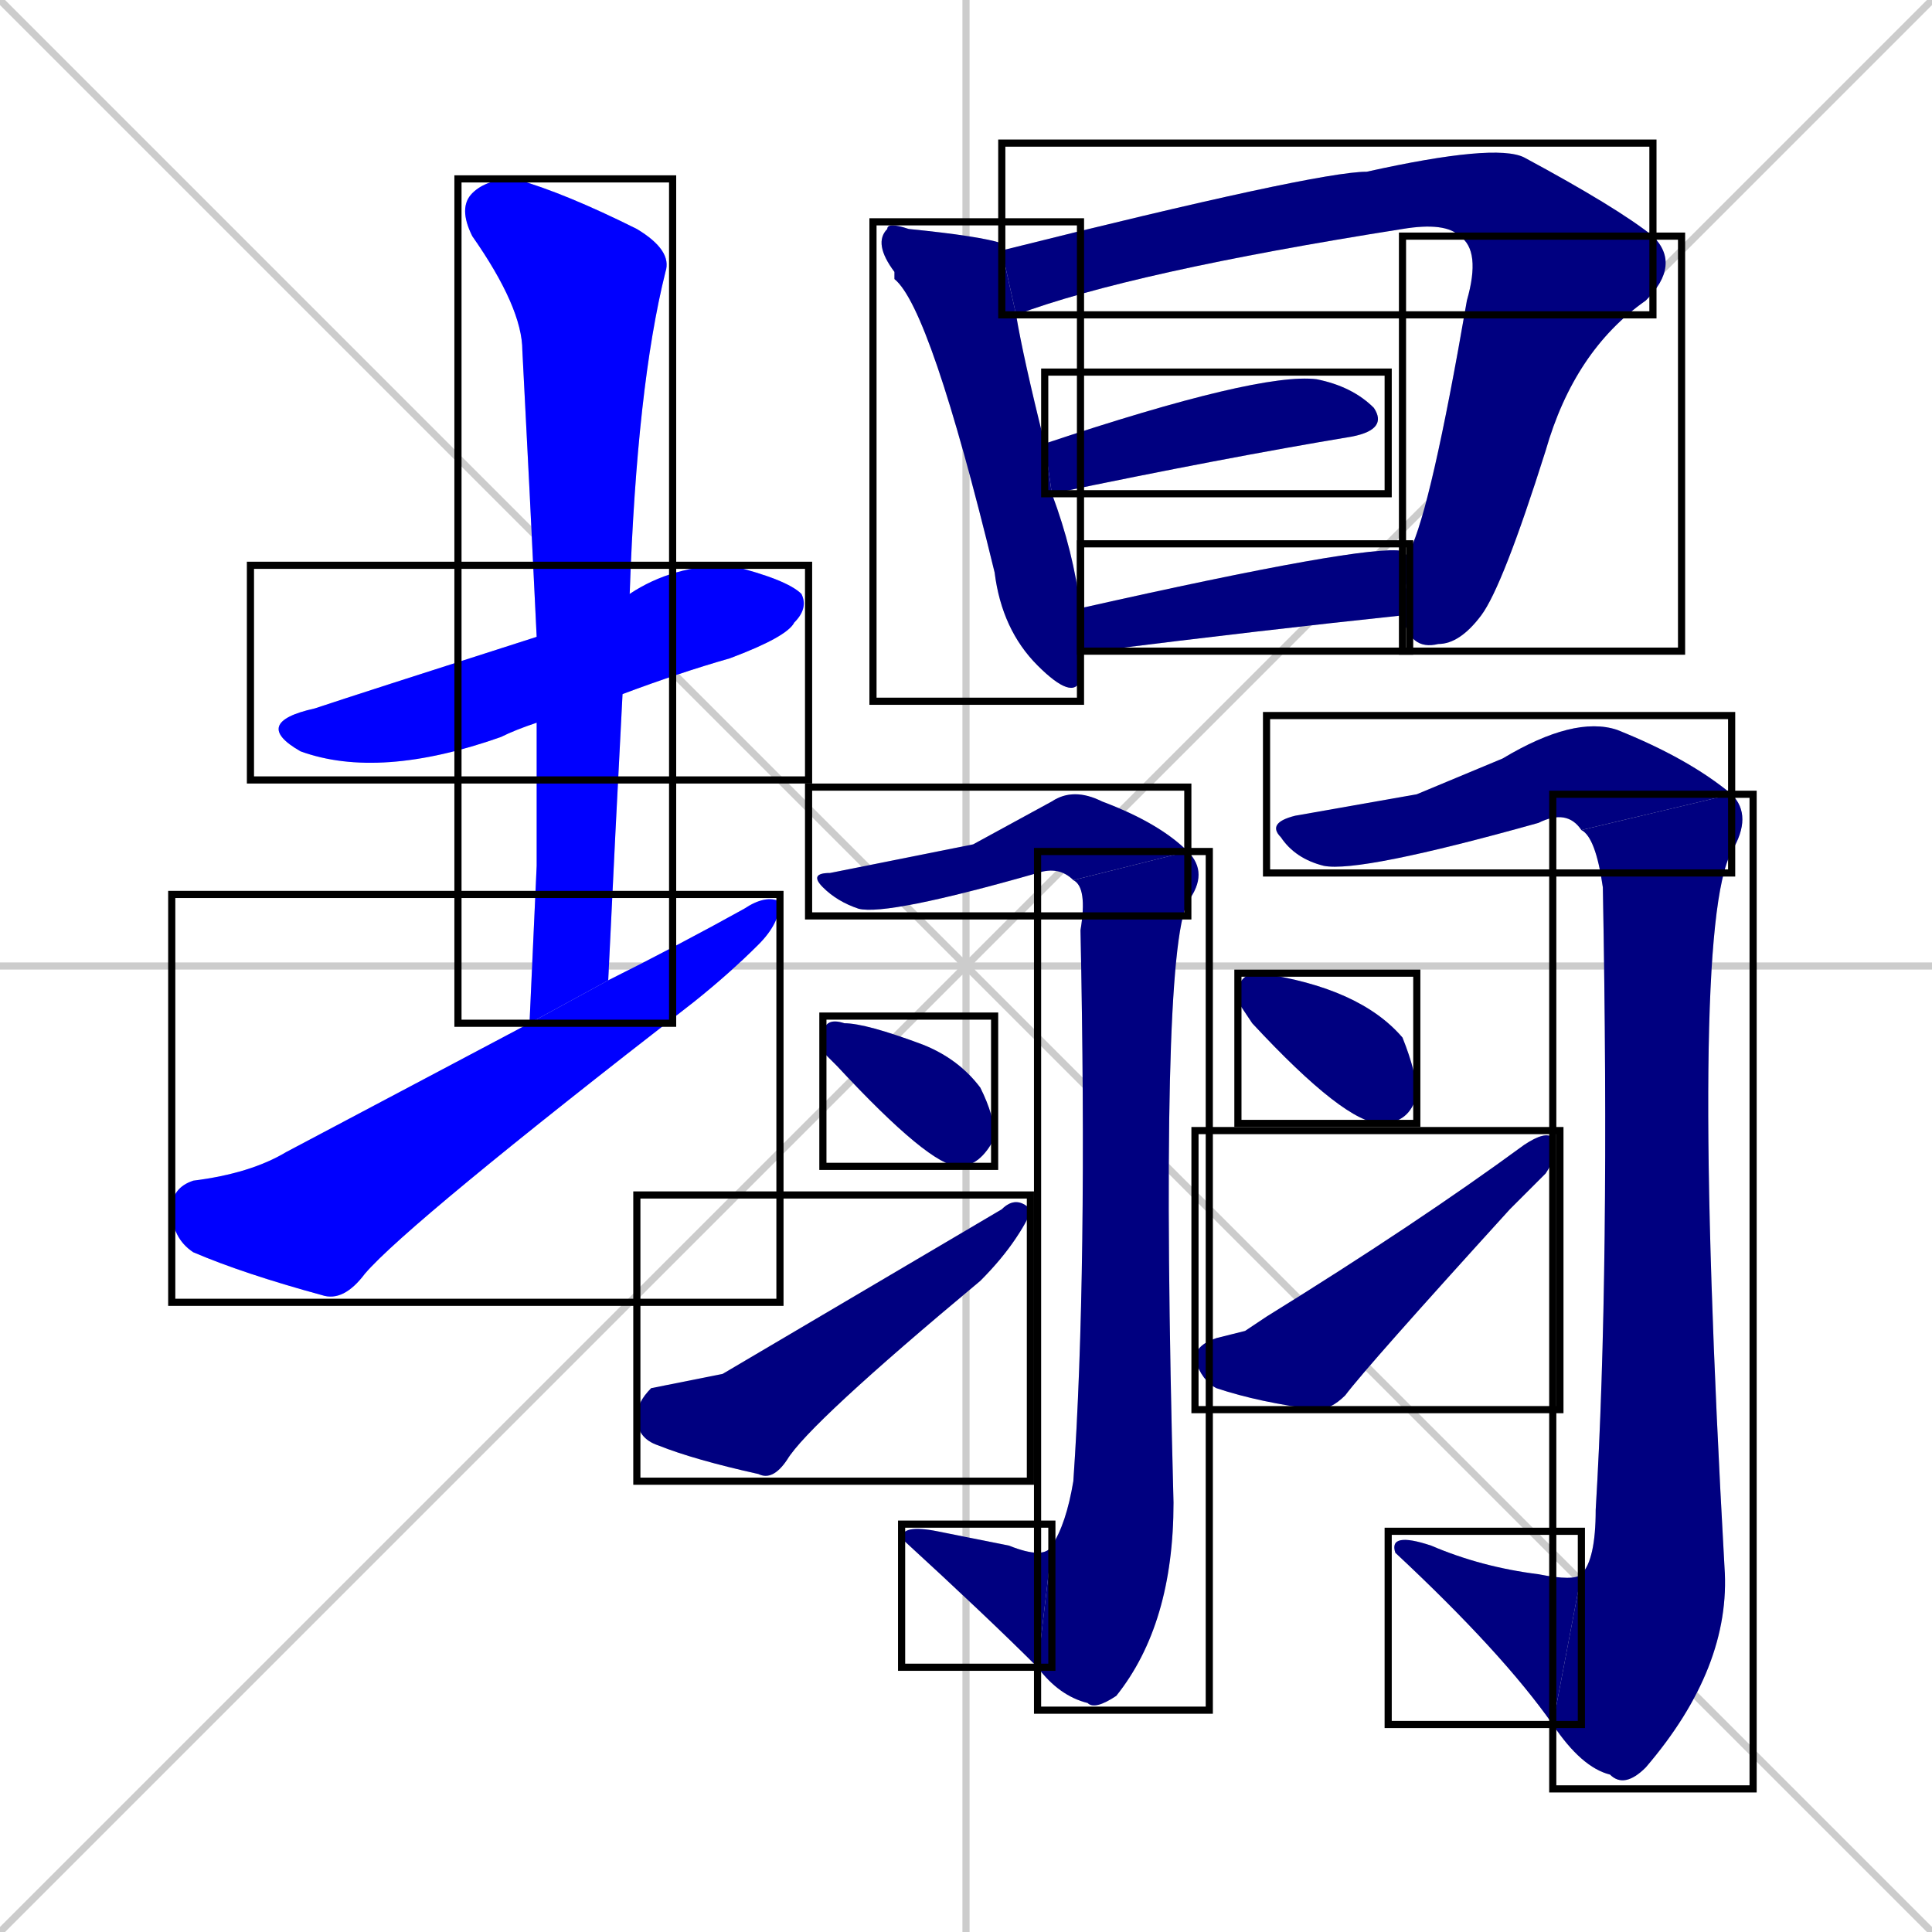<svg xmlns="http://www.w3.org/2000/svg" xmlns:xlink="http://www.w3.org/1999/xlink" width="270" height="270"><defs><clipPath id="clip-mask-1"><use xlink:href="#rect-1" /></clipPath><clipPath id="clip-mask-2"><use xlink:href="#rect-2" /></clipPath><clipPath id="clip-mask-3"><use xlink:href="#rect-3" /></clipPath><clipPath id="clip-mask-4"><use xlink:href="#rect-4" /></clipPath><clipPath id="clip-mask-5"><use xlink:href="#rect-5" /></clipPath><clipPath id="clip-mask-6"><use xlink:href="#rect-6" /></clipPath><clipPath id="clip-mask-7"><use xlink:href="#rect-7" /></clipPath><clipPath id="clip-mask-8"><use xlink:href="#rect-8" /></clipPath><clipPath id="clip-mask-9"><use xlink:href="#rect-9" /></clipPath><clipPath id="clip-mask-10"><use xlink:href="#rect-10" /></clipPath><clipPath id="clip-mask-11"><use xlink:href="#rect-11" /></clipPath><clipPath id="clip-mask-12"><use xlink:href="#rect-12" /></clipPath><clipPath id="clip-mask-13"><use xlink:href="#rect-13" /></clipPath><clipPath id="clip-mask-14"><use xlink:href="#rect-14" /></clipPath><clipPath id="clip-mask-15"><use xlink:href="#rect-15" /></clipPath><clipPath id="clip-mask-16"><use xlink:href="#rect-16" /></clipPath><clipPath id="clip-mask-17"><use xlink:href="#rect-17" /></clipPath><clipPath id="clip-mask-18"><use xlink:href="#rect-18" /></clipPath></defs><path d="M 0 0 L 270 270 M 270 0 L 0 270 M 135 0 L 135 270 M 0 135 L 270 135" stroke="#CCCCCC" /><path d="M 75 101 Q 72 102 70 103 Q 53 109 42 105 Q 35 101 44 99 Q 50 97 75 89 L 88 83 Q 94 79 102 79 Q 110 81 112 83 Q 113 85 111 87 Q 110 89 102 92 Q 95 94 87 97" fill="#CCCCCC"/><path d="M 75 121 L 75 101 L 75 89 Q 74 68 73 49 Q 73 43 66 33 Q 64 29 66 27 Q 68 25 72 25 Q 79 27 89 32 Q 94 35 93 38 Q 89 54 88 83 L 87 97 Q 86 116 85 137 L 74 143" fill="#CCCCCC"/><path d="M 85 137 Q 95 132 104 127 Q 107 125 109 126 Q 109 129 106 132 Q 102 136 97 140 Q 57 171 51 178 Q 48 182 45 181 Q 34 178 27 175 Q 24 173 24 169 Q 24 166 27 165 Q 35 164 40 161 Q 57 152 74 143" fill="#CCCCCC"/><path d="M 151 93 L 151 95 Q 150 98 145 93 Q 140 88 139 80 Q 130 43 125 39 Q 125 38 125 38 Q 122 34 124 32 Q 124 31 127 32 Q 137 33 140 34 Q 140 35 140 35 L 142 44 Q 143 50 146 62 L 147 69 Q 150 77 151 85 L 151 91" fill="#CCCCCC"/><path d="M 140 35 Q 184 24 191 24 Q 209 20 213 22 Q 226 29 231 33 L 204 33 Q 202 31 196 32 Q 158 38 142 44" fill="#CCCCCC"/><path d="M 197 78 Q 197 77 197 77 Q 200 71 205 42 Q 207 35 204 33 L 231 33 Q 235 37 230 42 Q 220 49 216 63 Q 210 82 207 86 Q 204 90 201 90 Q 197 91 196 86 Q 196 86 196 86" fill="#CCCCCC"/><path d="M 146 62 Q 176 52 184 53 Q 189 54 192 57 Q 194 60 189 61 Q 171 64 147 69" fill="#CCCCCC"/><path d="M 151 85 Q 191 76 196 77 Q 196 77 197 78 L 196 86 Q 177 88 153 91 Q 152 91 151 91" fill="#CCCCCC"/><path d="M 136 118 L 147 112 Q 150 110 154 112 Q 162 115 166 119 L 150 123 Q 148 121 145 122 Q 124 128 120 127 Q 117 126 115 124 Q 113 122 116 122" fill="#CCCCCC"/><path d="M 166 119 Q 169 122 166 126 Q 162 134 164 210 Q 164 227 156 237 Q 153 239 152 238 Q 148 237 145 233 L 147 216 Q 149 213 150 207 Q 152 178 151 130 Q 152 124 150 123" fill="#CCCCCC"/><path d="M 145 233 Q 138 226 126 215 Q 126 213 131 214 Q 136 215 141 216 Q 146 218 147 216" fill="#CCCCCC"/><path d="M 115 147 L 115 145 Q 115 142 118 143 Q 121 143 129 146 Q 134 148 137 152 Q 139 156 139 159 Q 137 163 134 163 Q 130 163 117 149" fill="#CCCCCC"/><path d="M 101 192 L 140 169 Q 142 167 144 169 Q 144 170 142 173 Q 140 176 137 179 Q 113 199 110 204 Q 108 207 106 206 Q 97 204 92 202 Q 89 201 89 198 Q 89 196 91 194" fill="#CCCCCC"/><path d="M 198 111 L 210 106 Q 220 100 226 102 Q 236 106 242 111 L 221 116 Q 219 113 215 115 Q 190 122 185 121 Q 181 120 179 117 Q 177 115 181 114" fill="#CCCCCC"/><path d="M 242 111 Q 245 114 242 119 Q 236 130 241 219 Q 242 233 230 247 Q 227 250 225 248 Q 221 247 217 241 L 221 220 Q 223 218 223 211 Q 225 178 224 124 Q 223 117 221 116" fill="#CCCCCC"/><path d="M 217 241 Q 210 231 195 217 Q 194 214 200 216 Q 207 219 215 220 Q 220 221 221 220" fill="#CCCCCC"/><path d="M 173 140 L 173 139 Q 173 136 176 136 Q 190 138 196 145 Q 198 150 198 153 Q 197 157 193 157 Q 188 157 175 143" fill="#CCCCCC"/><path d="M 174 186 L 177 184 Q 198 171 213 160 Q 216 158 217 159 Q 218 161 216 164 Q 214 166 211 169 Q 191 191 188 195 Q 186 197 184 197 Q 176 196 170 194 Q 168 193 167 190 Q 167 188 170 187" fill="#CCCCCC"/><path d="M 75 101 Q 72 102 70 103 Q 53 109 42 105 Q 35 101 44 99 Q 50 97 75 89 L 88 83 Q 94 79 102 79 Q 110 81 112 83 Q 113 85 111 87 Q 110 89 102 92 Q 95 94 87 97" fill="#0000ff" clip-path="url(#clip-mask-1)" /><path d="M 75 121 L 75 101 L 75 89 Q 74 68 73 49 Q 73 43 66 33 Q 64 29 66 27 Q 68 25 72 25 Q 79 27 89 32 Q 94 35 93 38 Q 89 54 88 83 L 87 97 Q 86 116 85 137 L 74 143" fill="#0000ff" clip-path="url(#clip-mask-2)" /><path d="M 85 137 Q 95 132 104 127 Q 107 125 109 126 Q 109 129 106 132 Q 102 136 97 140 Q 57 171 51 178 Q 48 182 45 181 Q 34 178 27 175 Q 24 173 24 169 Q 24 166 27 165 Q 35 164 40 161 Q 57 152 74 143" fill="#0000ff" clip-path="url(#clip-mask-3)" /><path d="M 151 93 L 151 95 Q 150 98 145 93 Q 140 88 139 80 Q 130 43 125 39 Q 125 38 125 38 Q 122 34 124 32 Q 124 31 127 32 Q 137 33 140 34 Q 140 35 140 35 L 142 44 Q 143 50 146 62 L 147 69 Q 150 77 151 85 L 151 91" fill="#000080" clip-path="url(#clip-mask-4)" /><path d="M 140 35 Q 184 24 191 24 Q 209 20 213 22 Q 226 29 231 33 L 204 33 Q 202 31 196 32 Q 158 38 142 44" fill="#000080" clip-path="url(#clip-mask-5)" /><path d="M 197 78 Q 197 77 197 77 Q 200 71 205 42 Q 207 35 204 33 L 231 33 Q 235 37 230 42 Q 220 49 216 63 Q 210 82 207 86 Q 204 90 201 90 Q 197 91 196 86 Q 196 86 196 86" fill="#000080" clip-path="url(#clip-mask-6)" /><path d="M 146 62 Q 176 52 184 53 Q 189 54 192 57 Q 194 60 189 61 Q 171 64 147 69" fill="#000080" clip-path="url(#clip-mask-7)" /><path d="M 151 85 Q 191 76 196 77 Q 196 77 197 78 L 196 86 Q 177 88 153 91 Q 152 91 151 91" fill="#000080" clip-path="url(#clip-mask-8)" /><path d="M 136 118 L 147 112 Q 150 110 154 112 Q 162 115 166 119 L 150 123 Q 148 121 145 122 Q 124 128 120 127 Q 117 126 115 124 Q 113 122 116 122" fill="#000080" clip-path="url(#clip-mask-9)" /><path d="M 166 119 Q 169 122 166 126 Q 162 134 164 210 Q 164 227 156 237 Q 153 239 152 238 Q 148 237 145 233 L 147 216 Q 149 213 150 207 Q 152 178 151 130 Q 152 124 150 123" fill="#000080" clip-path="url(#clip-mask-10)" /><path d="M 145 233 Q 138 226 126 215 Q 126 213 131 214 Q 136 215 141 216 Q 146 218 147 216" fill="#000080" clip-path="url(#clip-mask-11)" /><path d="M 115 147 L 115 145 Q 115 142 118 143 Q 121 143 129 146 Q 134 148 137 152 Q 139 156 139 159 Q 137 163 134 163 Q 130 163 117 149" fill="#000080" clip-path="url(#clip-mask-12)" /><path d="M 101 192 L 140 169 Q 142 167 144 169 Q 144 170 142 173 Q 140 176 137 179 Q 113 199 110 204 Q 108 207 106 206 Q 97 204 92 202 Q 89 201 89 198 Q 89 196 91 194" fill="#000080" clip-path="url(#clip-mask-13)" /><path d="M 198 111 L 210 106 Q 220 100 226 102 Q 236 106 242 111 L 221 116 Q 219 113 215 115 Q 190 122 185 121 Q 181 120 179 117 Q 177 115 181 114" fill="#000080" clip-path="url(#clip-mask-14)" /><path d="M 242 111 Q 245 114 242 119 Q 236 130 241 219 Q 242 233 230 247 Q 227 250 225 248 Q 221 247 217 241 L 221 220 Q 223 218 223 211 Q 225 178 224 124 Q 223 117 221 116" fill="#000080" clip-path="url(#clip-mask-15)" /><path d="M 217 241 Q 210 231 195 217 Q 194 214 200 216 Q 207 219 215 220 Q 220 221 221 220" fill="#000080" clip-path="url(#clip-mask-16)" /><path d="M 173 140 L 173 139 Q 173 136 176 136 Q 190 138 196 145 Q 198 150 198 153 Q 197 157 193 157 Q 188 157 175 143" fill="#000080" clip-path="url(#clip-mask-17)" /><path d="M 174 186 L 177 184 Q 198 171 213 160 Q 216 158 217 159 Q 218 161 216 164 Q 214 166 211 169 Q 191 191 188 195 Q 186 197 184 197 Q 176 196 170 194 Q 168 193 167 190 Q 167 188 170 187" fill="#000080" clip-path="url(#clip-mask-18)" /><rect x="35" y="79" width="78" height="30" id="rect-1" fill="transparent" stroke="#000000"><animate attributeName="x" from="-43" to="35" dur="0.289" begin="0; animate18.end + 1s" id="animate1" fill="freeze"/></rect><rect x="64" y="25" width="30" height="118" id="rect-2" fill="transparent" stroke="#000000"><set attributeName="y" to="-93" begin="0; animate18.end + 1s" /><animate attributeName="y" from="-93" to="25" dur="0.437" begin="animate1.end + 0.5" id="animate2" fill="freeze"/></rect><rect x="24" y="125" width="85" height="57" id="rect-3" fill="transparent" stroke="#000000"><set attributeName="x" to="-61" begin="0; animate18.end + 1s" /><animate attributeName="x" from="-61" to="24" dur="0.315" begin="animate2.end + 0.5" id="animate3" fill="freeze"/></rect><rect x="122" y="31" width="29" height="67" id="rect-4" fill="transparent" stroke="#000000"><set attributeName="y" to="-36" begin="0; animate18.end + 1s" /><animate attributeName="y" from="-36" to="31" dur="0.248" begin="animate3.end + 0.5" id="animate4" fill="freeze"/></rect><rect x="140" y="20" width="91" height="24" id="rect-5" fill="transparent" stroke="#000000"><set attributeName="x" to="49" begin="0; animate18.end + 1s" /><animate attributeName="x" from="49" to="140" dur="0.337" begin="animate4.end + 0.5" id="animate5" fill="freeze"/></rect><rect x="196" y="33" width="39" height="58" id="rect-6" fill="transparent" stroke="#000000"><set attributeName="y" to="-25" begin="0; animate18.end + 1s" /><animate attributeName="y" from="-25" to="33" dur="0.215" begin="animate5.end" id="animate6" fill="freeze"/></rect><rect x="146" y="52" width="48" height="17" id="rect-7" fill="transparent" stroke="#000000"><set attributeName="x" to="98" begin="0; animate18.end + 1s" /><animate attributeName="x" from="98" to="146" dur="0.178" begin="animate6.end + 0.5" id="animate7" fill="freeze"/></rect><rect x="151" y="76" width="46" height="15" id="rect-8" fill="transparent" stroke="#000000"><set attributeName="x" to="105" begin="0; animate18.end + 1s" /><animate attributeName="x" from="105" to="151" dur="0.170" begin="animate7.end + 0.5" id="animate8" fill="freeze"/></rect><rect x="113" y="110" width="53" height="18" id="rect-9" fill="transparent" stroke="#000000"><set attributeName="x" to="60" begin="0; animate18.end + 1s" /><animate attributeName="x" from="60" to="113" dur="0.196" begin="animate8.end + 0.5" id="animate9" fill="freeze"/></rect><rect x="145" y="119" width="24" height="120" id="rect-10" fill="transparent" stroke="#000000"><set attributeName="y" to="-1" begin="0; animate18.end + 1s" /><animate attributeName="y" from="-1" to="119" dur="0.444" begin="animate9.end" id="animate10" fill="freeze"/></rect><rect x="126" y="213" width="21" height="20" id="rect-11" fill="transparent" stroke="#000000"><set attributeName="x" to="147" begin="0; animate18.end + 1s" /><animate attributeName="x" from="147" to="126" dur="0.078" begin="animate10.end" id="animate11" fill="freeze"/></rect><rect x="115" y="142" width="24" height="21" id="rect-12" fill="transparent" stroke="#000000"><set attributeName="x" to="91" begin="0; animate18.end + 1s" /><animate attributeName="x" from="91" to="115" dur="0.089" begin="animate11.end + 0.5" id="animate12" fill="freeze"/></rect><rect x="89" y="167" width="55" height="40" id="rect-13" fill="transparent" stroke="#000000"><set attributeName="x" to="34" begin="0; animate18.end + 1s" /><animate attributeName="x" from="34" to="89" dur="0.204" begin="animate12.end + 0.5" id="animate13" fill="freeze"/></rect><rect x="177" y="100" width="65" height="22" id="rect-14" fill="transparent" stroke="#000000"><set attributeName="x" to="112" begin="0; animate18.end + 1s" /><animate attributeName="x" from="112" to="177" dur="0.241" begin="animate13.end + 0.5" id="animate14" fill="freeze"/></rect><rect x="217" y="111" width="28" height="139" id="rect-15" fill="transparent" stroke="#000000"><set attributeName="y" to="-28" begin="0; animate18.end + 1s" /><animate attributeName="y" from="-28" to="111" dur="0.515" begin="animate14.end" id="animate15" fill="freeze"/></rect><rect x="194" y="214" width="27" height="27" id="rect-16" fill="transparent" stroke="#000000"><set attributeName="x" to="221" begin="0; animate18.end + 1s" /><animate attributeName="x" from="221" to="194" dur="0.100" begin="animate15.end" id="animate16" fill="freeze"/></rect><rect x="173" y="136" width="25" height="21" id="rect-17" fill="transparent" stroke="#000000"><set attributeName="x" to="148" begin="0; animate18.end + 1s" /><animate attributeName="x" from="148" to="173" dur="0.093" begin="animate16.end + 0.5" id="animate17" fill="freeze"/></rect><rect x="167" y="158" width="51" height="39" id="rect-18" fill="transparent" stroke="#000000"><set attributeName="x" to="116" begin="0; animate18.end + 1s" /><animate attributeName="x" from="116" to="167" dur="0.189" begin="animate17.end + 0.5" id="animate18" fill="freeze"/></rect></svg>